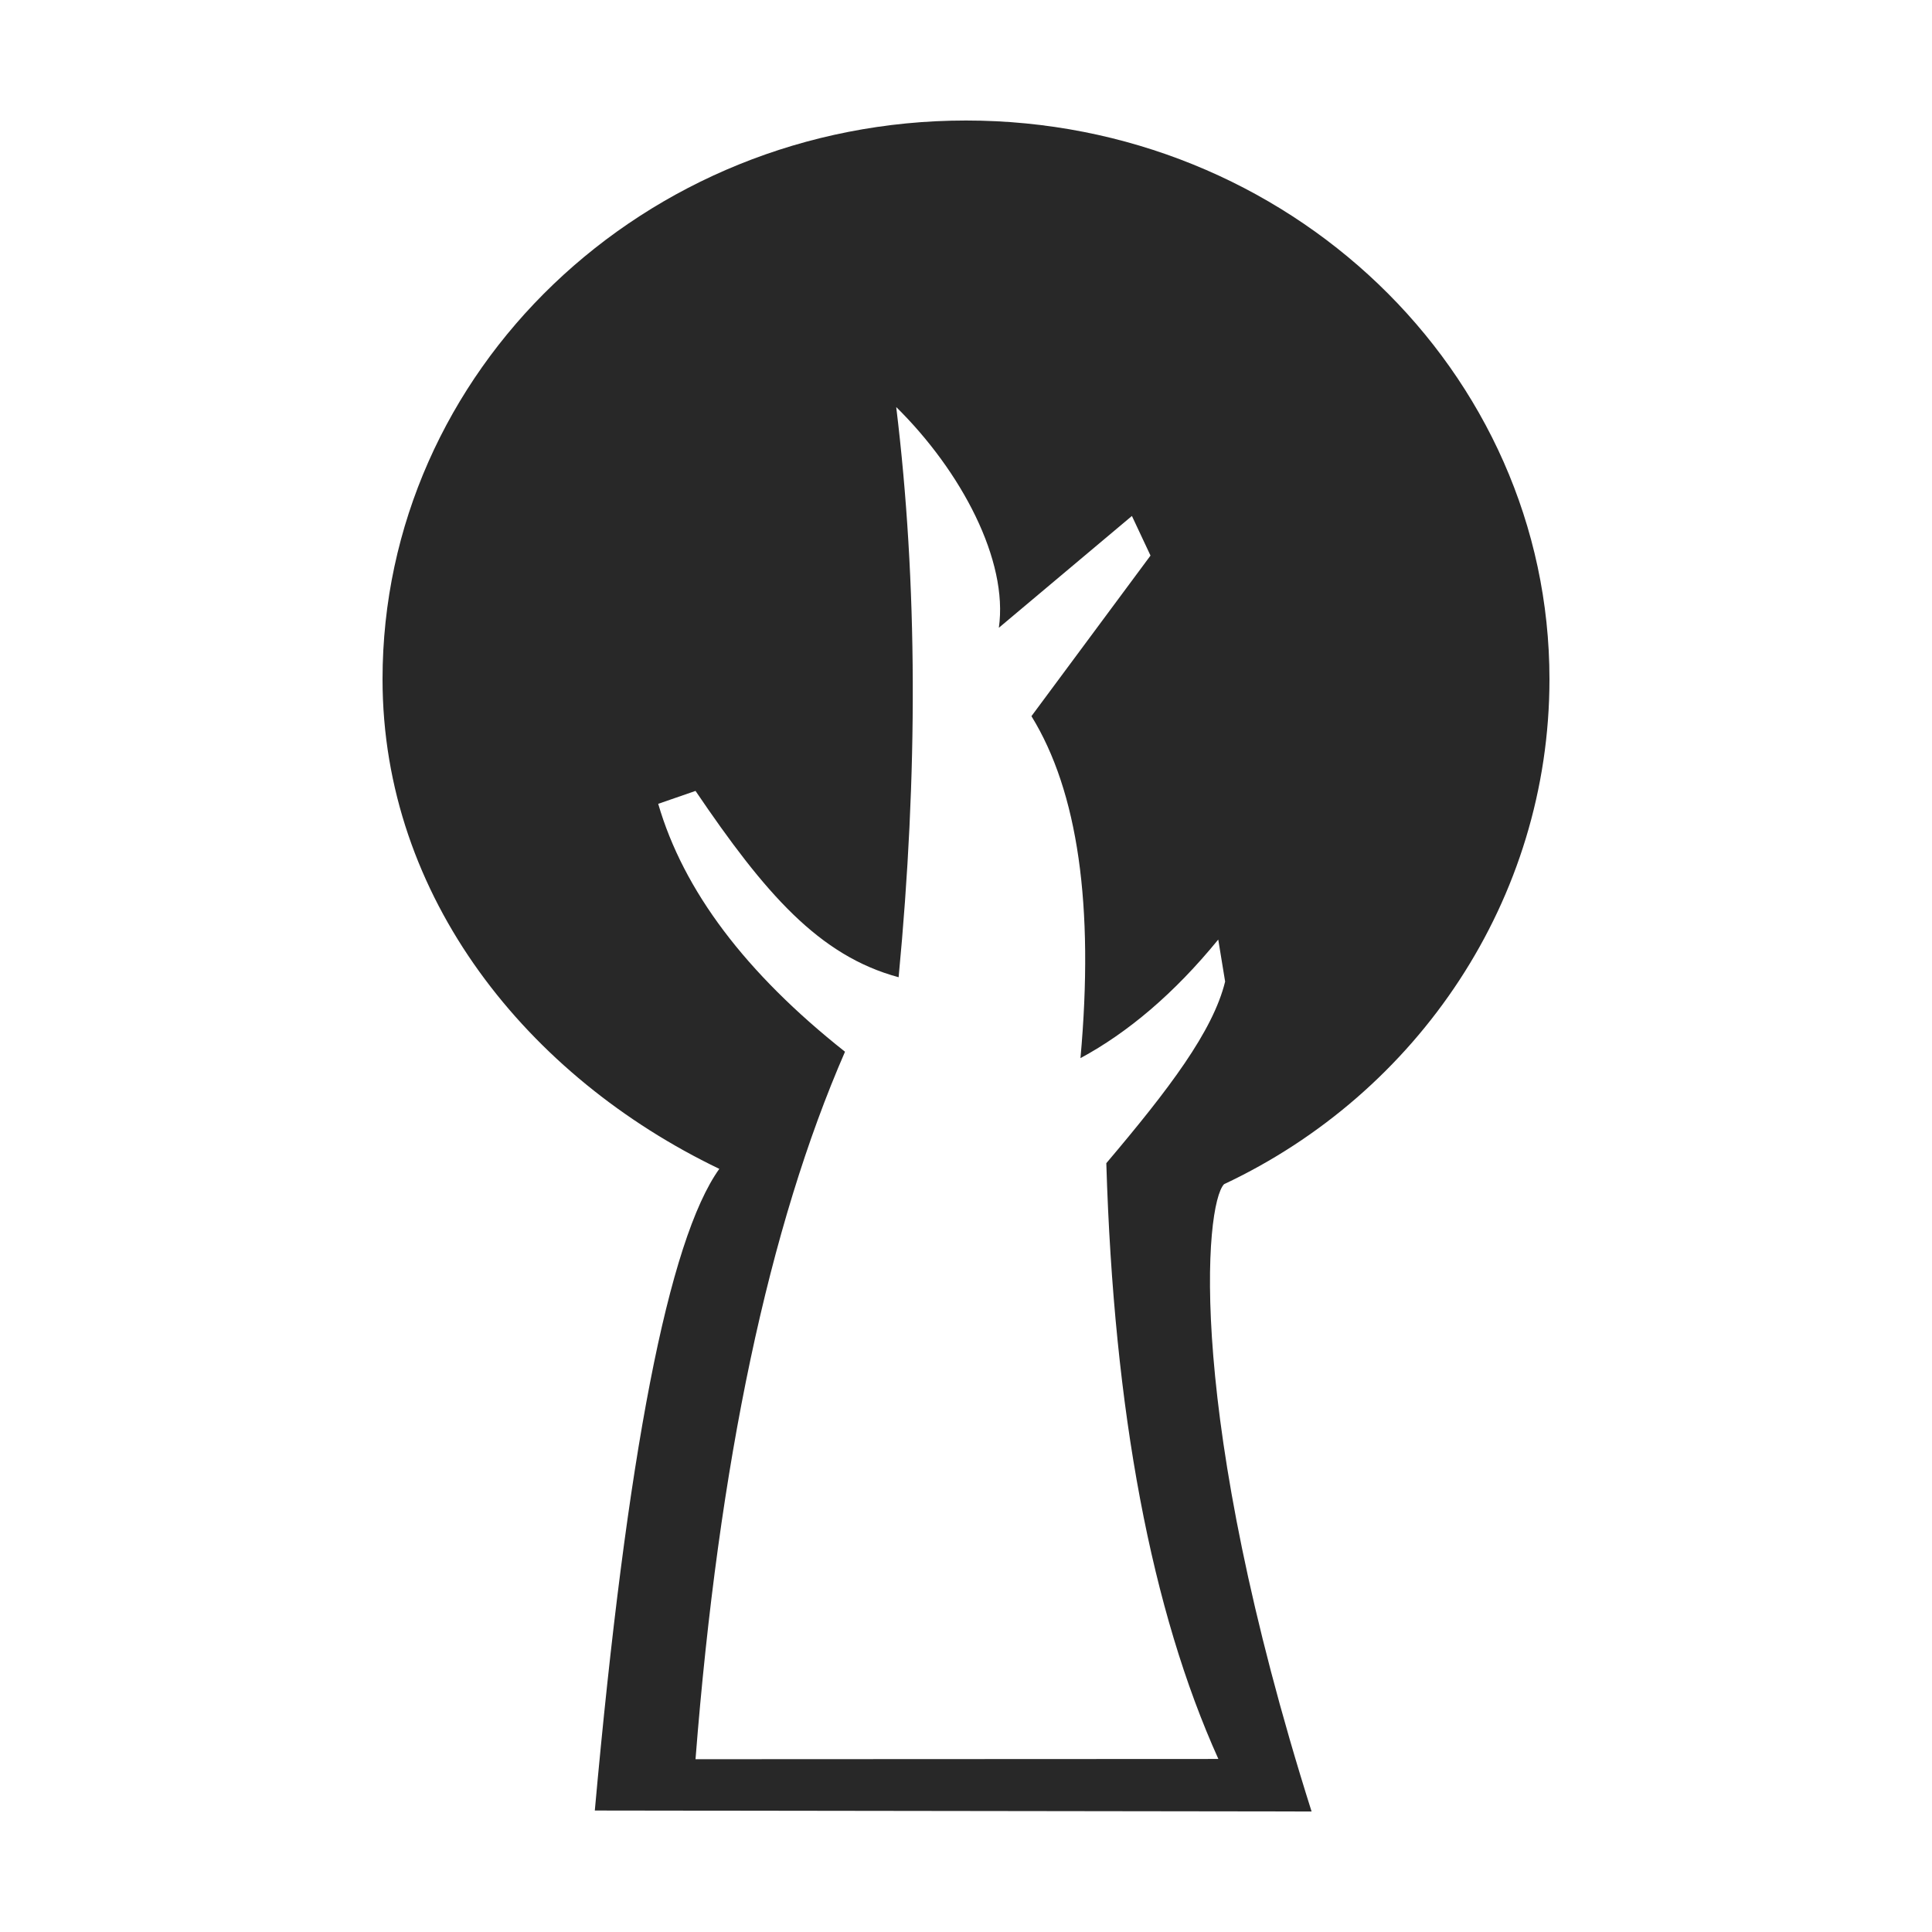 <svg width="16" height="16" version="1.1" xmlns="http://www.w3.org/2000/svg">
  <defs>
    <style id="current-color-scheme" type="text/css">.ColorScheme-Text { color:#282828; } .ColorScheme-Highlight { color:#458588; }</style>
  </defs>
  <path class="ColorScheme-Text" d="m8 0.998c-2.667 0-4.832 2.073-4.832 4.627-1e-6 1.809 1.206 3.295 2.789 4.055-0.421 0.589-0.765 2.36-1.031 5.314l5.936 0.008c-1.043-3.296-0.886-5.025-0.725-5.195 1.604-0.754 2.695-2.358 2.695-4.182 0-2.554-2.165-4.627-4.832-4.627zm-0.58 2.371c0.542 0.533 0.932 1.274 0.852 1.83l1.102-0.926 0.154 0.328-0.986 1.33c0.385 0.625 0.52 1.569 0.406 2.832 0.393-0.212 0.777-0.536 1.141-0.982l0.057 0.348c-0.101 0.411-0.464 0.89-0.984 1.504 0.062 2.061 0.375 3.709 0.928 4.934l-4.33 2e-3c0.193-2.464 0.608-4.413 1.238-5.859-0.825-0.653-1.338-1.335-1.547-2.053l0.309-0.107c0.574 0.847 1.022 1.365 1.682 1.543 0.161-1.69 0.158-3.261-0.02-4.723z" fill="currentColor"/>
</svg>
